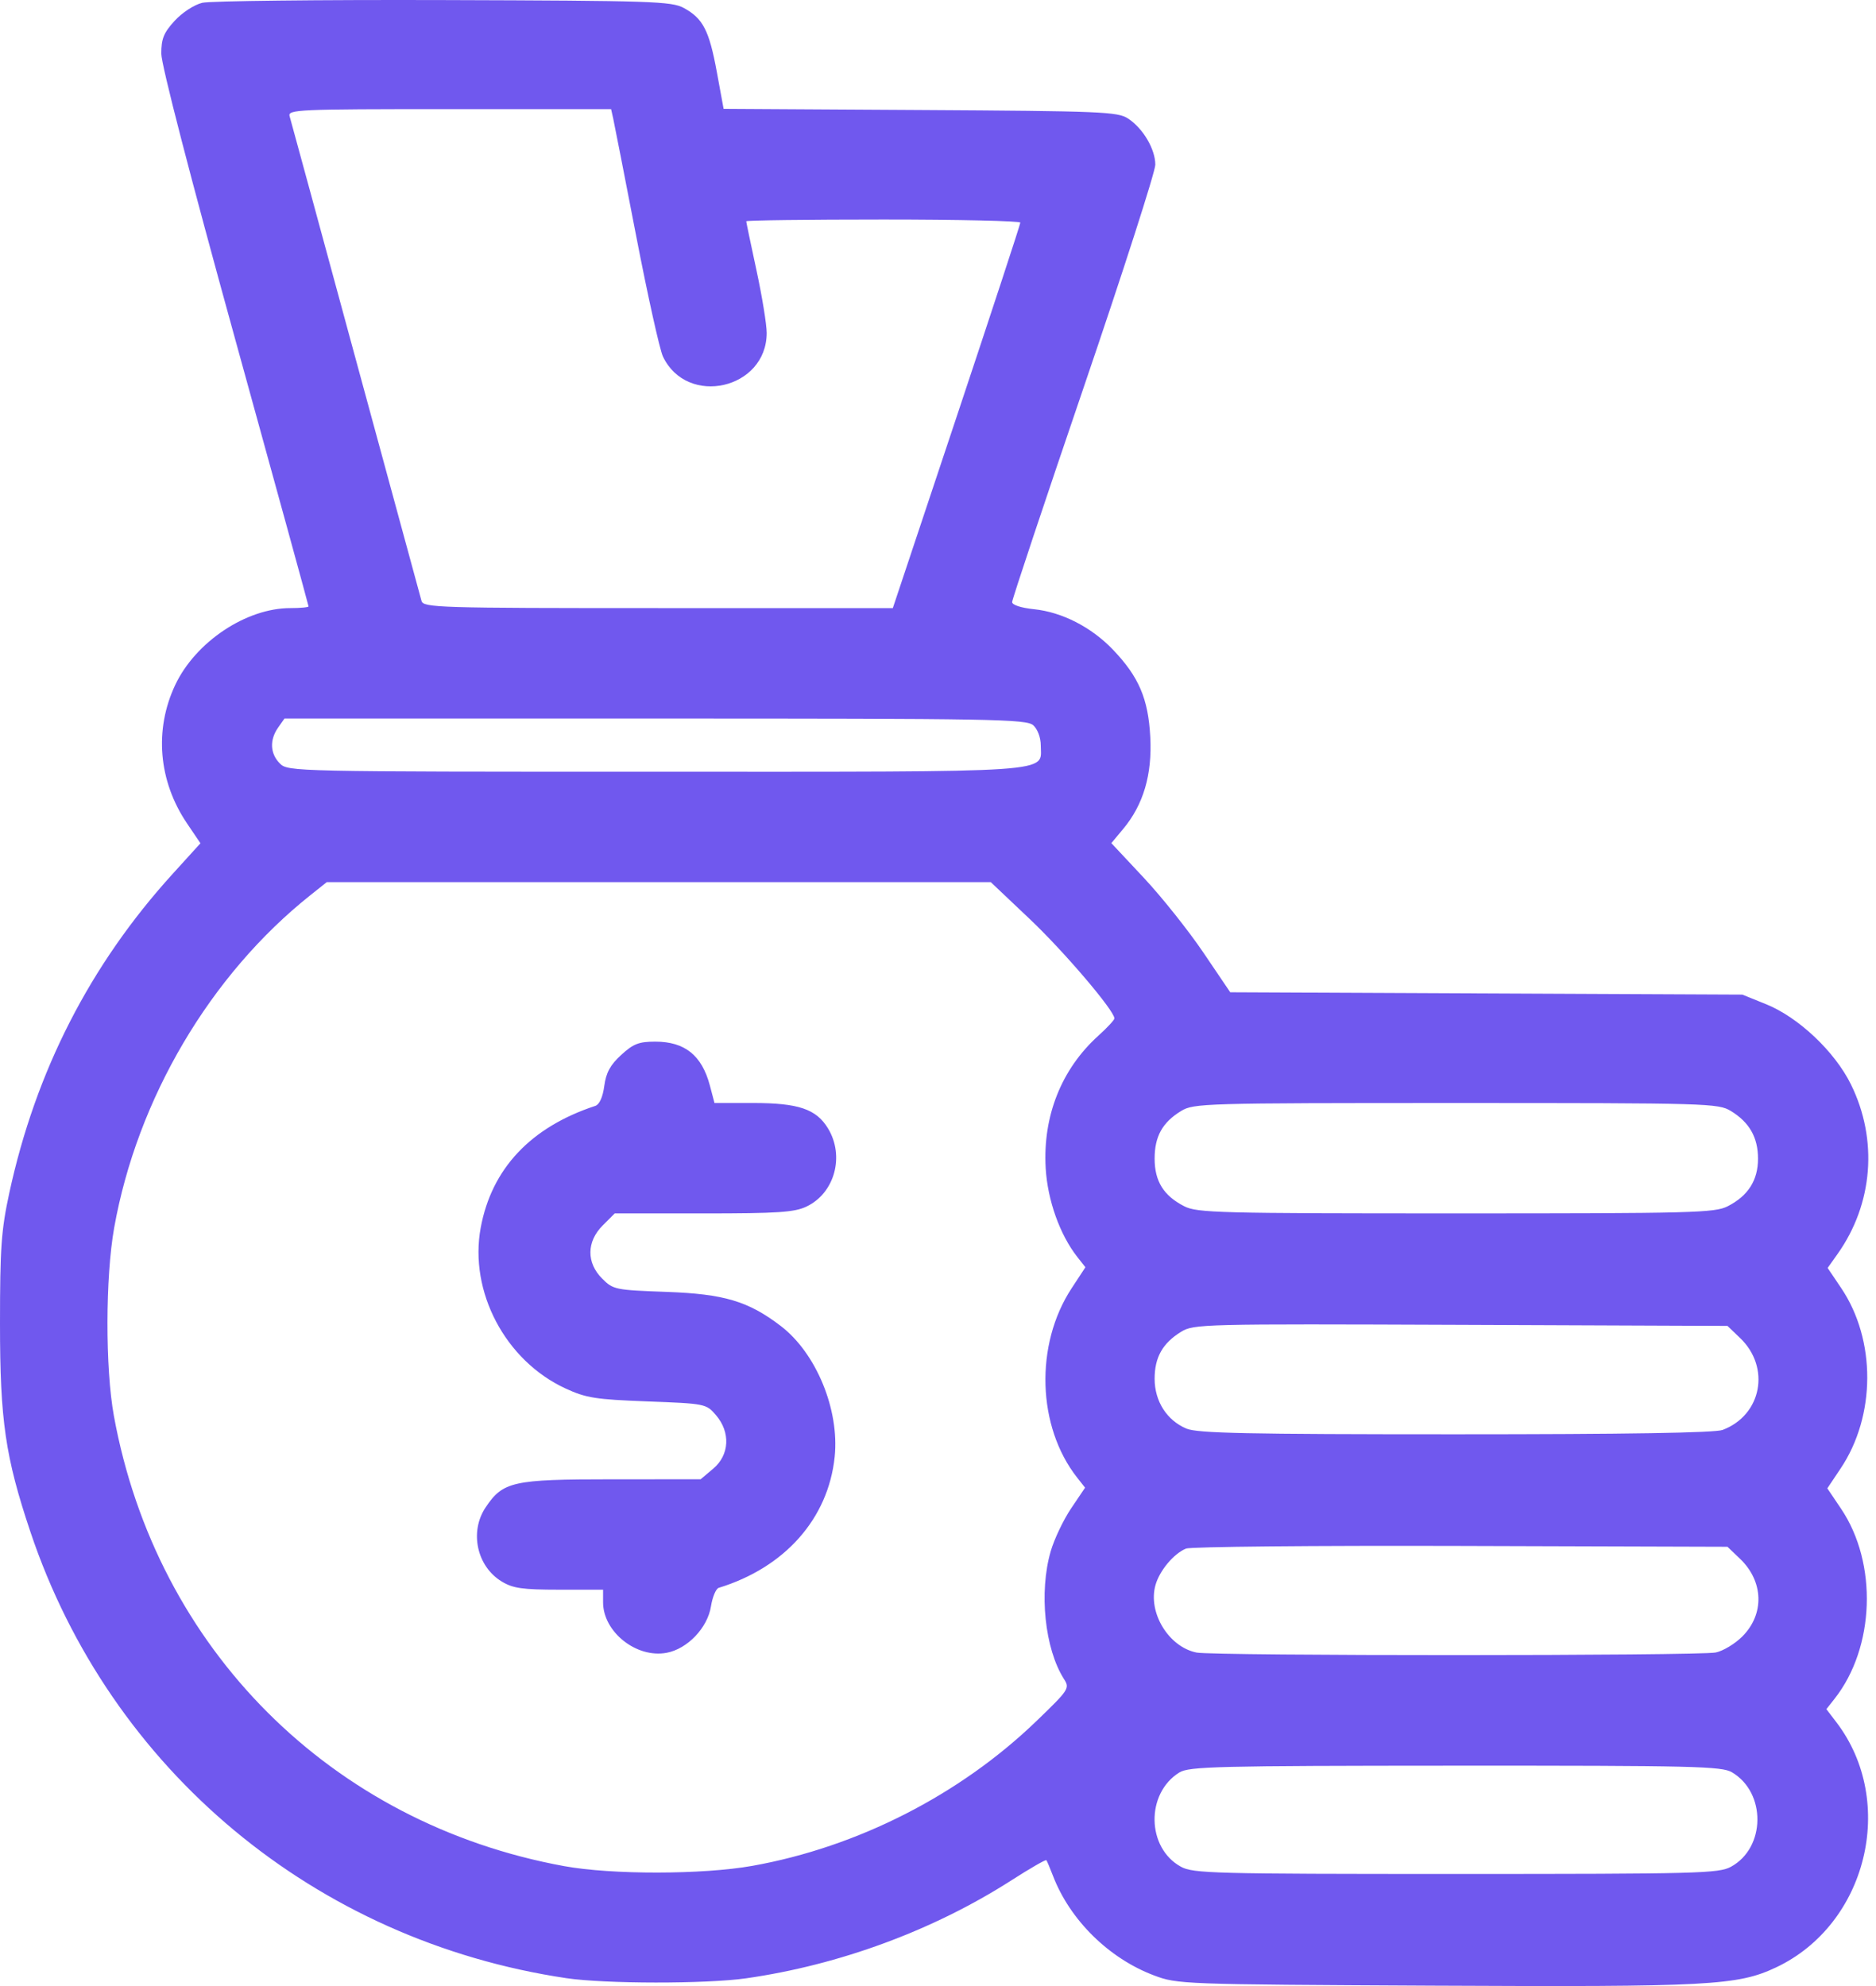 <svg width="85" height="90" viewBox="0 0 85 90" fill="none" xmlns="http://www.w3.org/2000/svg">
<path fill-rule="evenodd" clip-rule="evenodd" d="M9.164 0.127C8.798 0.215 8.256 0.569 7.913 0.943C7.419 1.482 7.308 1.755 7.308 2.43C7.308 2.931 8.622 8.013 10.644 15.329C12.479 21.969 13.98 27.437 13.98 27.479C13.98 27.522 13.608 27.557 13.153 27.557C11.155 27.557 8.863 29.087 7.941 31.035C6.981 33.065 7.178 35.397 8.471 37.31L9.082 38.214L7.82 39.604C4.08 43.723 1.618 48.534 0.421 54.061C0.057 55.746 0 56.542 0 59.992C0 64.373 0.242 66.028 1.375 69.41C4.992 80.208 14.277 87.945 25.654 89.642C27.408 89.904 31.992 89.908 33.803 89.65C38.041 89.045 42.298 87.472 45.83 85.207C46.67 84.668 47.382 84.258 47.41 84.296C47.44 84.334 47.576 84.657 47.713 85.014C48.481 87.01 50.243 88.746 52.279 89.515C53.351 89.919 53.518 89.925 64.95 89.983C77.46 90.045 78.732 89.977 80.477 89.153C84.593 87.207 85.957 81.654 83.205 78.046L82.752 77.452L83.124 76.98C84.951 74.658 85.081 70.843 83.418 68.372L82.795 67.446L83.397 66.546C84.996 64.156 85.007 60.724 83.422 58.369L82.809 57.459L83.258 56.826C84.869 54.553 85.098 51.647 83.864 49.14C83.132 47.653 81.486 46.098 80.015 45.505L78.943 45.072L67.342 45.019L55.741 44.966L54.518 43.158C53.845 42.164 52.633 40.643 51.825 39.779L50.354 38.207L50.889 37.566C51.806 36.468 52.209 35.102 52.118 33.395C52.026 31.663 51.601 30.669 50.427 29.441C49.451 28.42 48.122 27.739 46.853 27.608C46.264 27.547 45.859 27.415 45.859 27.284C45.859 27.162 47.319 22.781 49.103 17.548C50.887 12.315 52.346 7.777 52.346 7.463C52.345 6.757 51.79 5.816 51.112 5.372C50.642 5.063 49.916 5.034 41.694 4.985L32.786 4.932L32.478 3.257C32.132 1.377 31.852 0.836 30.984 0.362C30.431 0.06 29.555 0.031 20.096 0.003C14.439 -0.014 9.519 0.042 9.164 0.127ZM27.782 5.362C27.833 5.591 28.302 7.989 28.824 10.691C29.346 13.392 29.892 15.852 30.038 16.158C31.132 18.456 34.735 17.637 34.738 15.089C34.738 14.705 34.53 13.427 34.275 12.248C34.02 11.069 33.812 10.07 33.812 10.027C33.812 9.984 36.606 9.949 40.021 9.949C43.436 9.949 46.23 10.012 46.23 10.088C46.23 10.165 44.93 14.126 43.342 18.892L40.453 27.557H29.824C19.861 27.557 19.189 27.537 19.099 27.233C19.047 27.054 17.703 22.113 16.111 16.251C14.52 10.389 13.176 5.448 13.123 5.269C13.034 4.964 13.465 4.945 20.358 4.945H27.688L27.782 5.362ZM46.818 32.868C47.015 33.047 47.157 33.429 47.157 33.784C47.157 35.039 48.16 34.971 29.693 34.971C13.3 34.971 13.048 34.965 12.683 34.6C12.238 34.156 12.207 33.535 12.6 32.973L12.889 32.561H29.684C45.051 32.561 46.508 32.587 46.818 32.868ZM46.651 41.642C48.202 43.109 50.493 45.798 50.493 46.151C50.493 46.221 50.165 46.574 49.764 46.936C48.091 48.448 47.243 50.581 47.379 52.937C47.463 54.387 48.022 55.955 48.811 56.959L49.179 57.427L48.551 58.385C46.88 60.934 46.99 64.652 48.803 66.957L49.164 67.416L48.53 68.357C48.182 68.874 47.766 69.748 47.607 70.297C47.069 72.148 47.336 74.718 48.208 76.088C48.476 76.508 48.437 76.568 46.956 77.996C43.49 81.338 38.849 83.704 34.09 84.553C31.846 84.954 27.722 84.96 25.564 84.566C15.004 82.639 7.087 74.722 5.16 64.162C4.767 62.005 4.773 57.88 5.173 55.637C6.218 49.785 9.529 44.174 14.069 40.562L14.806 39.975H29.848H44.891L46.651 41.642ZM28.145 47.806C27.649 48.261 27.461 48.606 27.379 49.212C27.312 49.716 27.16 50.052 26.974 50.114C24.045 51.078 22.275 52.961 21.78 55.637C21.245 58.53 22.897 61.661 25.62 62.919C26.556 63.351 26.978 63.418 29.334 63.507C31.962 63.606 31.996 63.613 32.438 64.127C33.107 64.905 33.055 65.933 32.315 66.555L31.745 67.035L27.727 67.036C23.226 67.036 22.788 67.134 22 68.314C21.265 69.414 21.604 70.98 22.726 71.664C23.241 71.978 23.661 72.038 25.332 72.039L27.325 72.04V72.613C27.325 73.953 28.838 75.155 30.203 74.899C31.148 74.722 32.057 73.77 32.213 72.795C32.28 72.372 32.438 71.994 32.564 71.955C35.567 71.034 37.531 68.812 37.819 66.013C38.038 63.876 36.979 61.311 35.369 60.083C33.903 58.965 32.806 58.638 30.21 58.544C27.874 58.46 27.784 58.442 27.284 57.942C26.564 57.221 26.574 56.266 27.311 55.53L27.852 54.988H31.87C35.239 54.988 35.993 54.938 36.539 54.678C37.818 54.072 38.281 52.388 37.514 51.131C36.981 50.256 36.174 49.984 34.118 49.984H32.373L32.165 49.196C31.803 47.826 31.03 47.203 29.69 47.203C28.947 47.203 28.695 47.301 28.145 47.806ZM78.424 50.346C79.263 50.858 79.654 51.544 79.654 52.508C79.654 53.486 79.204 54.193 78.281 54.663C77.696 54.962 76.72 54.987 65.969 54.987C55.218 54.987 54.242 54.962 53.657 54.663C52.725 54.188 52.315 53.529 52.315 52.505C52.315 51.498 52.669 50.862 53.515 50.346C54.086 49.998 54.538 49.985 65.969 49.985C77.4 49.985 77.853 49.998 78.424 50.346ZM78.841 60.632C80.234 61.966 79.823 64.127 78.051 64.799C77.701 64.931 73.702 64.996 65.951 64.996C56.499 64.996 54.26 64.949 53.758 64.74C52.87 64.368 52.315 63.5 52.315 62.481C52.315 61.509 52.678 60.866 53.515 60.352C54.089 60 54.468 59.991 66.189 60.037L78.27 60.085L78.841 60.632ZM78.84 70.639C79.911 71.665 79.954 73.148 78.941 74.161C78.609 74.493 78.067 74.819 77.737 74.885C76.962 75.04 54.99 75.043 54.216 74.888C52.948 74.634 51.998 73.068 52.356 71.821C52.544 71.167 53.179 70.409 53.736 70.176C53.94 70.09 59.544 70.037 66.189 70.057L78.27 70.094L78.84 70.639ZM78.472 80.313C80.031 81.233 80.006 83.732 78.43 84.594C77.875 84.897 76.96 84.921 65.969 84.921C54.978 84.921 54.063 84.897 53.508 84.594C51.947 83.74 51.905 81.271 53.435 80.322C53.872 80.05 55.158 80.019 65.941 80.014C76.739 80.01 78.011 80.04 78.472 80.313Z" fill="#7058EE"/>
</svg>

